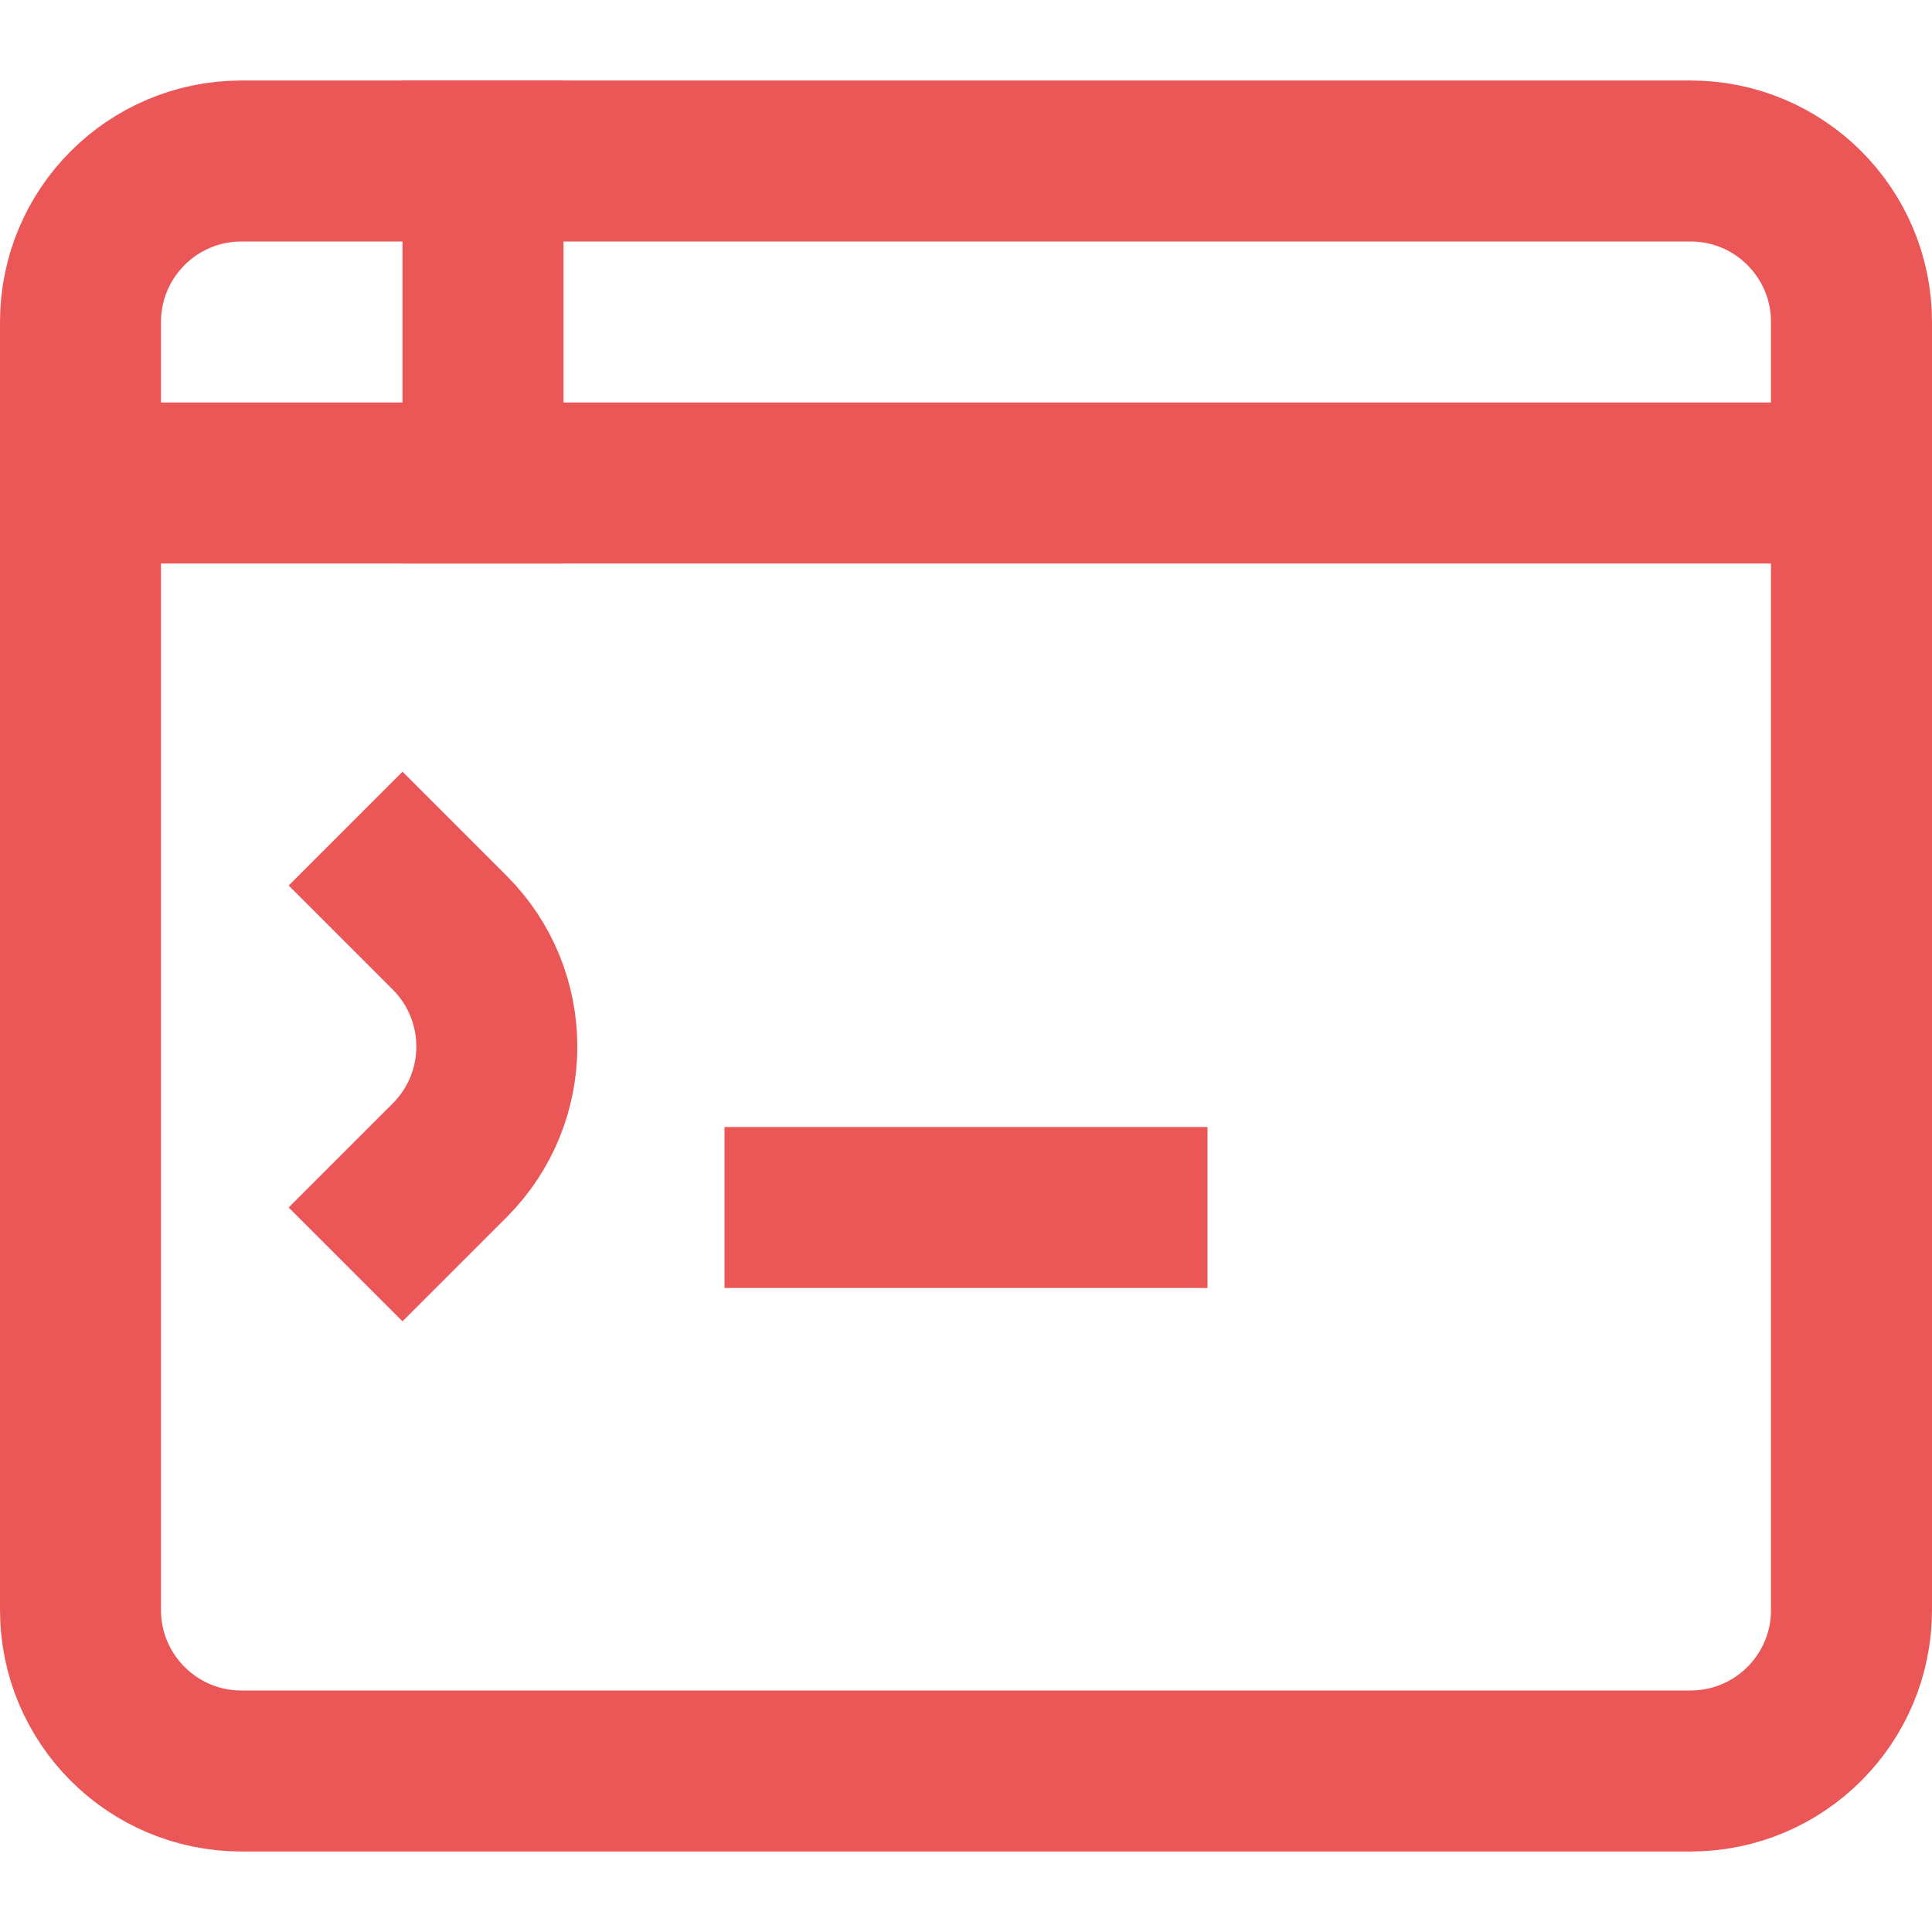 <svg width="24" height="24" viewBox="0 0 24 24" fill="none" xmlns="http://www.w3.org/2000/svg">
<path d="M1 4C1 2.895 1.895 2 3 2H21C22.105 2 23 2.895 23 4V20C23 21.105 22.105 22 21 22H3C1.895 22 1 21.105 1 20V4Z" stroke="#EB5757" stroke-width="2" stroke-miterlimit="10" stroke-linecap="square"/>
<path d="M1 6H23" stroke="#EB5757" stroke-width="2" stroke-miterlimit="10" stroke-linecap="square"/>
<path d="M5 11L5.586 11.586C6.367 12.367 6.367 13.633 5.586 14.414L5 15" stroke="#EB5757" stroke-width="2" stroke-miterlimit="10" stroke-linecap="square"/>
<path d="M10 15H14" stroke="#EB5757" stroke-width="2" stroke-miterlimit="10" stroke-linecap="square"/>
<path d="M6 2V6" stroke="#EB5757" stroke-width="2" stroke-miterlimit="10" stroke-linecap="square"/>
</svg>
